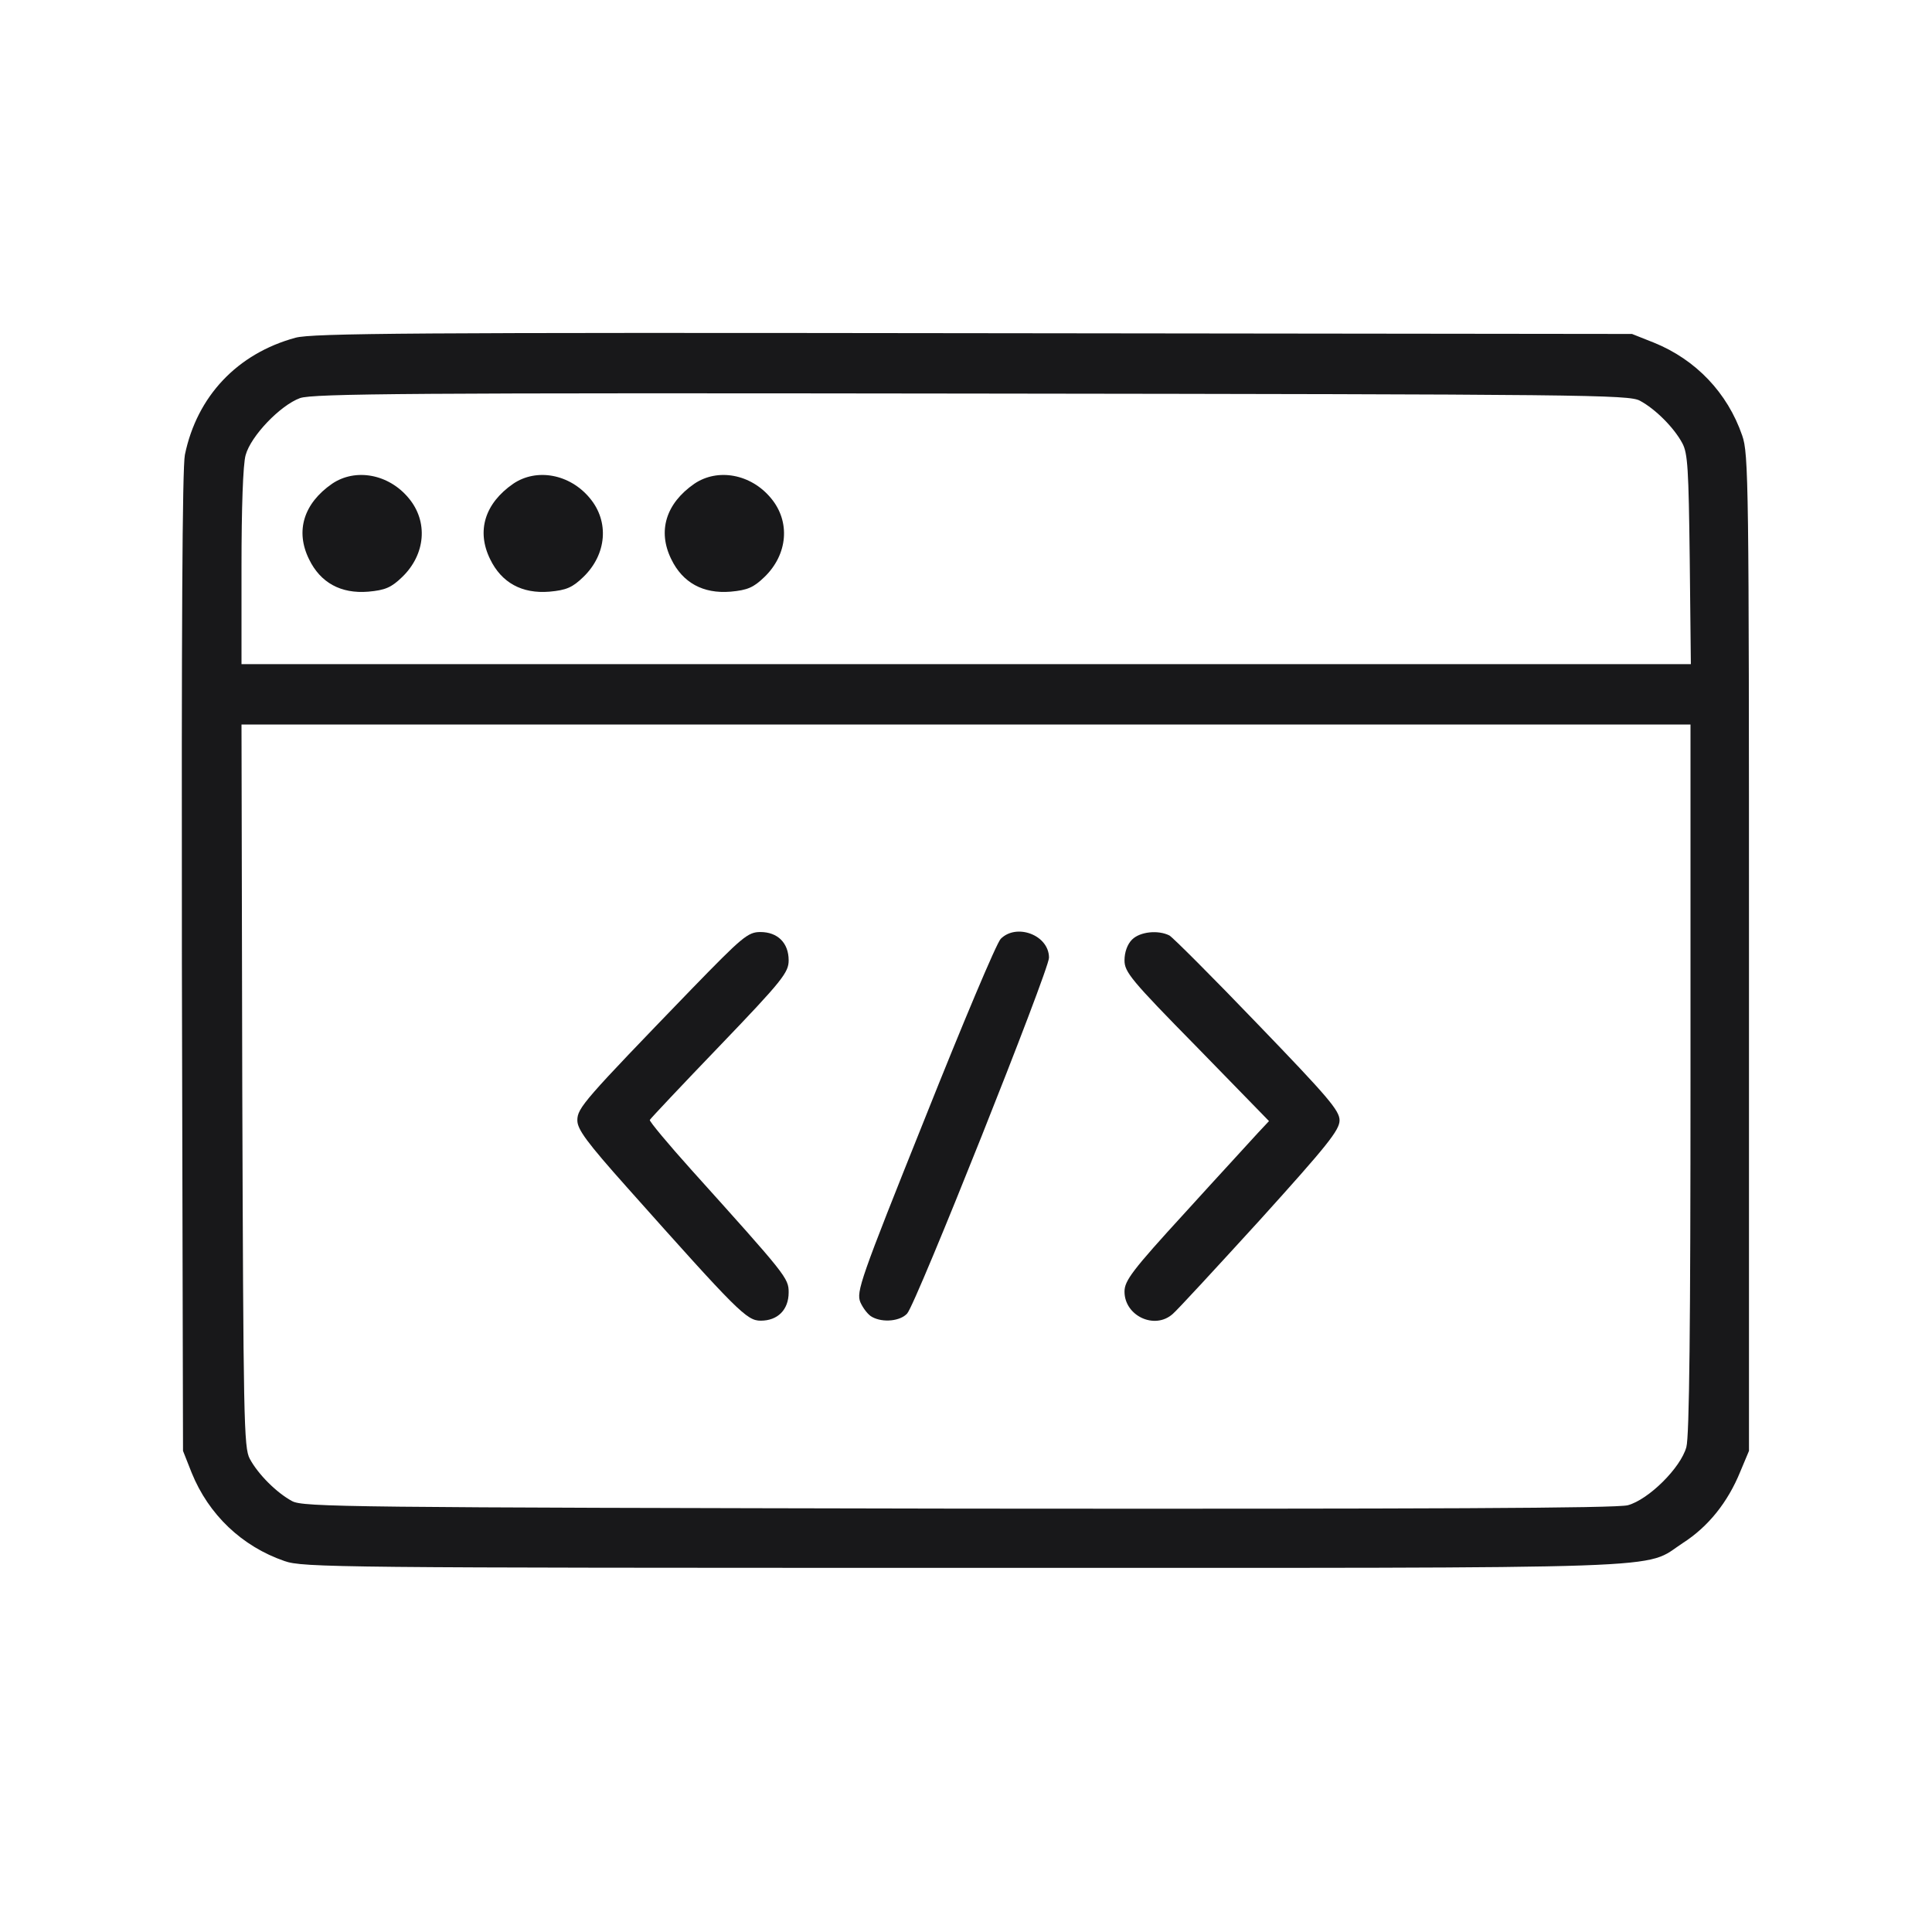<svg width="48" height="48" viewBox="0 0 48 48" fill="none" xmlns="http://www.w3.org/2000/svg">
<path d="M7.341 8.391C5.897 8.784 4.894 9.844 4.594 11.297C4.528 11.606 4.509 15.778 4.519 23.906L4.547 36.047L4.762 36.591C5.184 37.631 6.009 38.419 7.069 38.784C7.519 38.944 8.409 38.953 23.953 38.953C42.084 38.953 40.791 39 41.812 38.334C42.441 37.931 42.928 37.322 43.237 36.562L43.453 36.047V23.672C43.453 12 43.444 11.269 43.284 10.819C42.919 9.759 42.131 8.934 41.091 8.513L40.547 8.297L24.188 8.278C10.303 8.259 7.753 8.278 7.341 8.391ZM40.744 9.956C41.128 10.162 41.587 10.622 41.794 11.006C41.934 11.259 41.953 11.653 41.981 13.894L42.009 16.5H24.009H6V14.081C6 12.637 6.037 11.522 6.103 11.306C6.234 10.828 6.966 10.069 7.453 9.891C7.772 9.778 10.238 9.759 24.141 9.778C39.375 9.797 40.472 9.806 40.744 9.956ZM42 26.784C42 32.906 41.972 35.691 41.897 35.953C41.756 36.469 40.959 37.256 40.444 37.397C40.163 37.472 35.522 37.491 23.803 37.481C8.634 37.453 7.528 37.444 7.256 37.294C6.872 37.087 6.412 36.628 6.206 36.244C6.056 35.972 6.047 35.259 6.019 26.972L6 18H24H42V26.784Z" fill="#18181A"/>
<path d="M8.25 12.019C7.547 12.506 7.331 13.191 7.678 13.894C7.959 14.475 8.466 14.756 9.15 14.7C9.572 14.662 9.722 14.597 9.994 14.334C10.575 13.772 10.641 12.956 10.153 12.375C9.656 11.775 8.831 11.625 8.25 12.019Z" fill="#18181A"/>
<path d="M12.75 12.019C12.047 12.506 11.831 13.191 12.178 13.894C12.459 14.475 12.966 14.756 13.65 14.7C14.072 14.662 14.222 14.597 14.494 14.334C15.075 13.772 15.141 12.956 14.653 12.375C14.156 11.775 13.331 11.625 12.75 12.019Z" fill="#18181A"/>
<path d="M17.25 12.019C16.547 12.506 16.331 13.191 16.678 13.894C16.959 14.475 17.466 14.756 18.15 14.7C18.572 14.662 18.722 14.597 18.994 14.334C19.575 13.772 19.641 12.956 19.153 12.375C18.656 11.775 17.831 11.625 17.25 12.019Z" fill="#18181A"/>
<path d="M17.175 24.581C14.512 27.337 14.344 27.525 14.344 27.834C14.344 28.059 14.578 28.378 15.581 29.503C18.337 32.597 18.553 32.812 18.9 32.812C19.322 32.812 19.594 32.541 19.594 32.109C19.594 31.753 19.538 31.688 17.175 29.062C16.603 28.425 16.134 27.863 16.144 27.825C16.163 27.788 16.941 26.962 17.887 25.978C19.444 24.356 19.594 24.159 19.594 23.859C19.594 23.428 19.322 23.156 18.891 23.156C18.581 23.156 18.441 23.278 17.175 24.581Z" fill="#18181A"/>
<path d="M24.863 23.325C24.759 23.428 23.916 25.434 22.978 27.788C21.366 31.809 21.272 32.091 21.375 32.353C21.441 32.503 21.572 32.672 21.666 32.719C21.938 32.869 22.369 32.822 22.538 32.634C22.762 32.391 26.062 24.103 26.062 23.794C26.062 23.231 25.256 22.931 24.863 23.325Z" fill="#18181A"/>
<path d="M28.125 23.344C28.012 23.456 27.938 23.653 27.938 23.859C27.938 24.15 28.097 24.347 29.738 26.016L31.528 27.853L31.247 28.153C31.097 28.322 30.281 29.203 29.456 30.113C28.125 31.566 27.938 31.819 27.938 32.091C27.938 32.691 28.688 33.047 29.137 32.644C29.241 32.559 30.216 31.5 31.303 30.309C32.972 28.462 33.281 28.078 33.281 27.834C33.281 27.591 32.991 27.253 31.247 25.444C30.131 24.281 29.137 23.288 29.053 23.241C28.772 23.1 28.322 23.147 28.125 23.344Z" fill="#18181A"/>
</svg>
